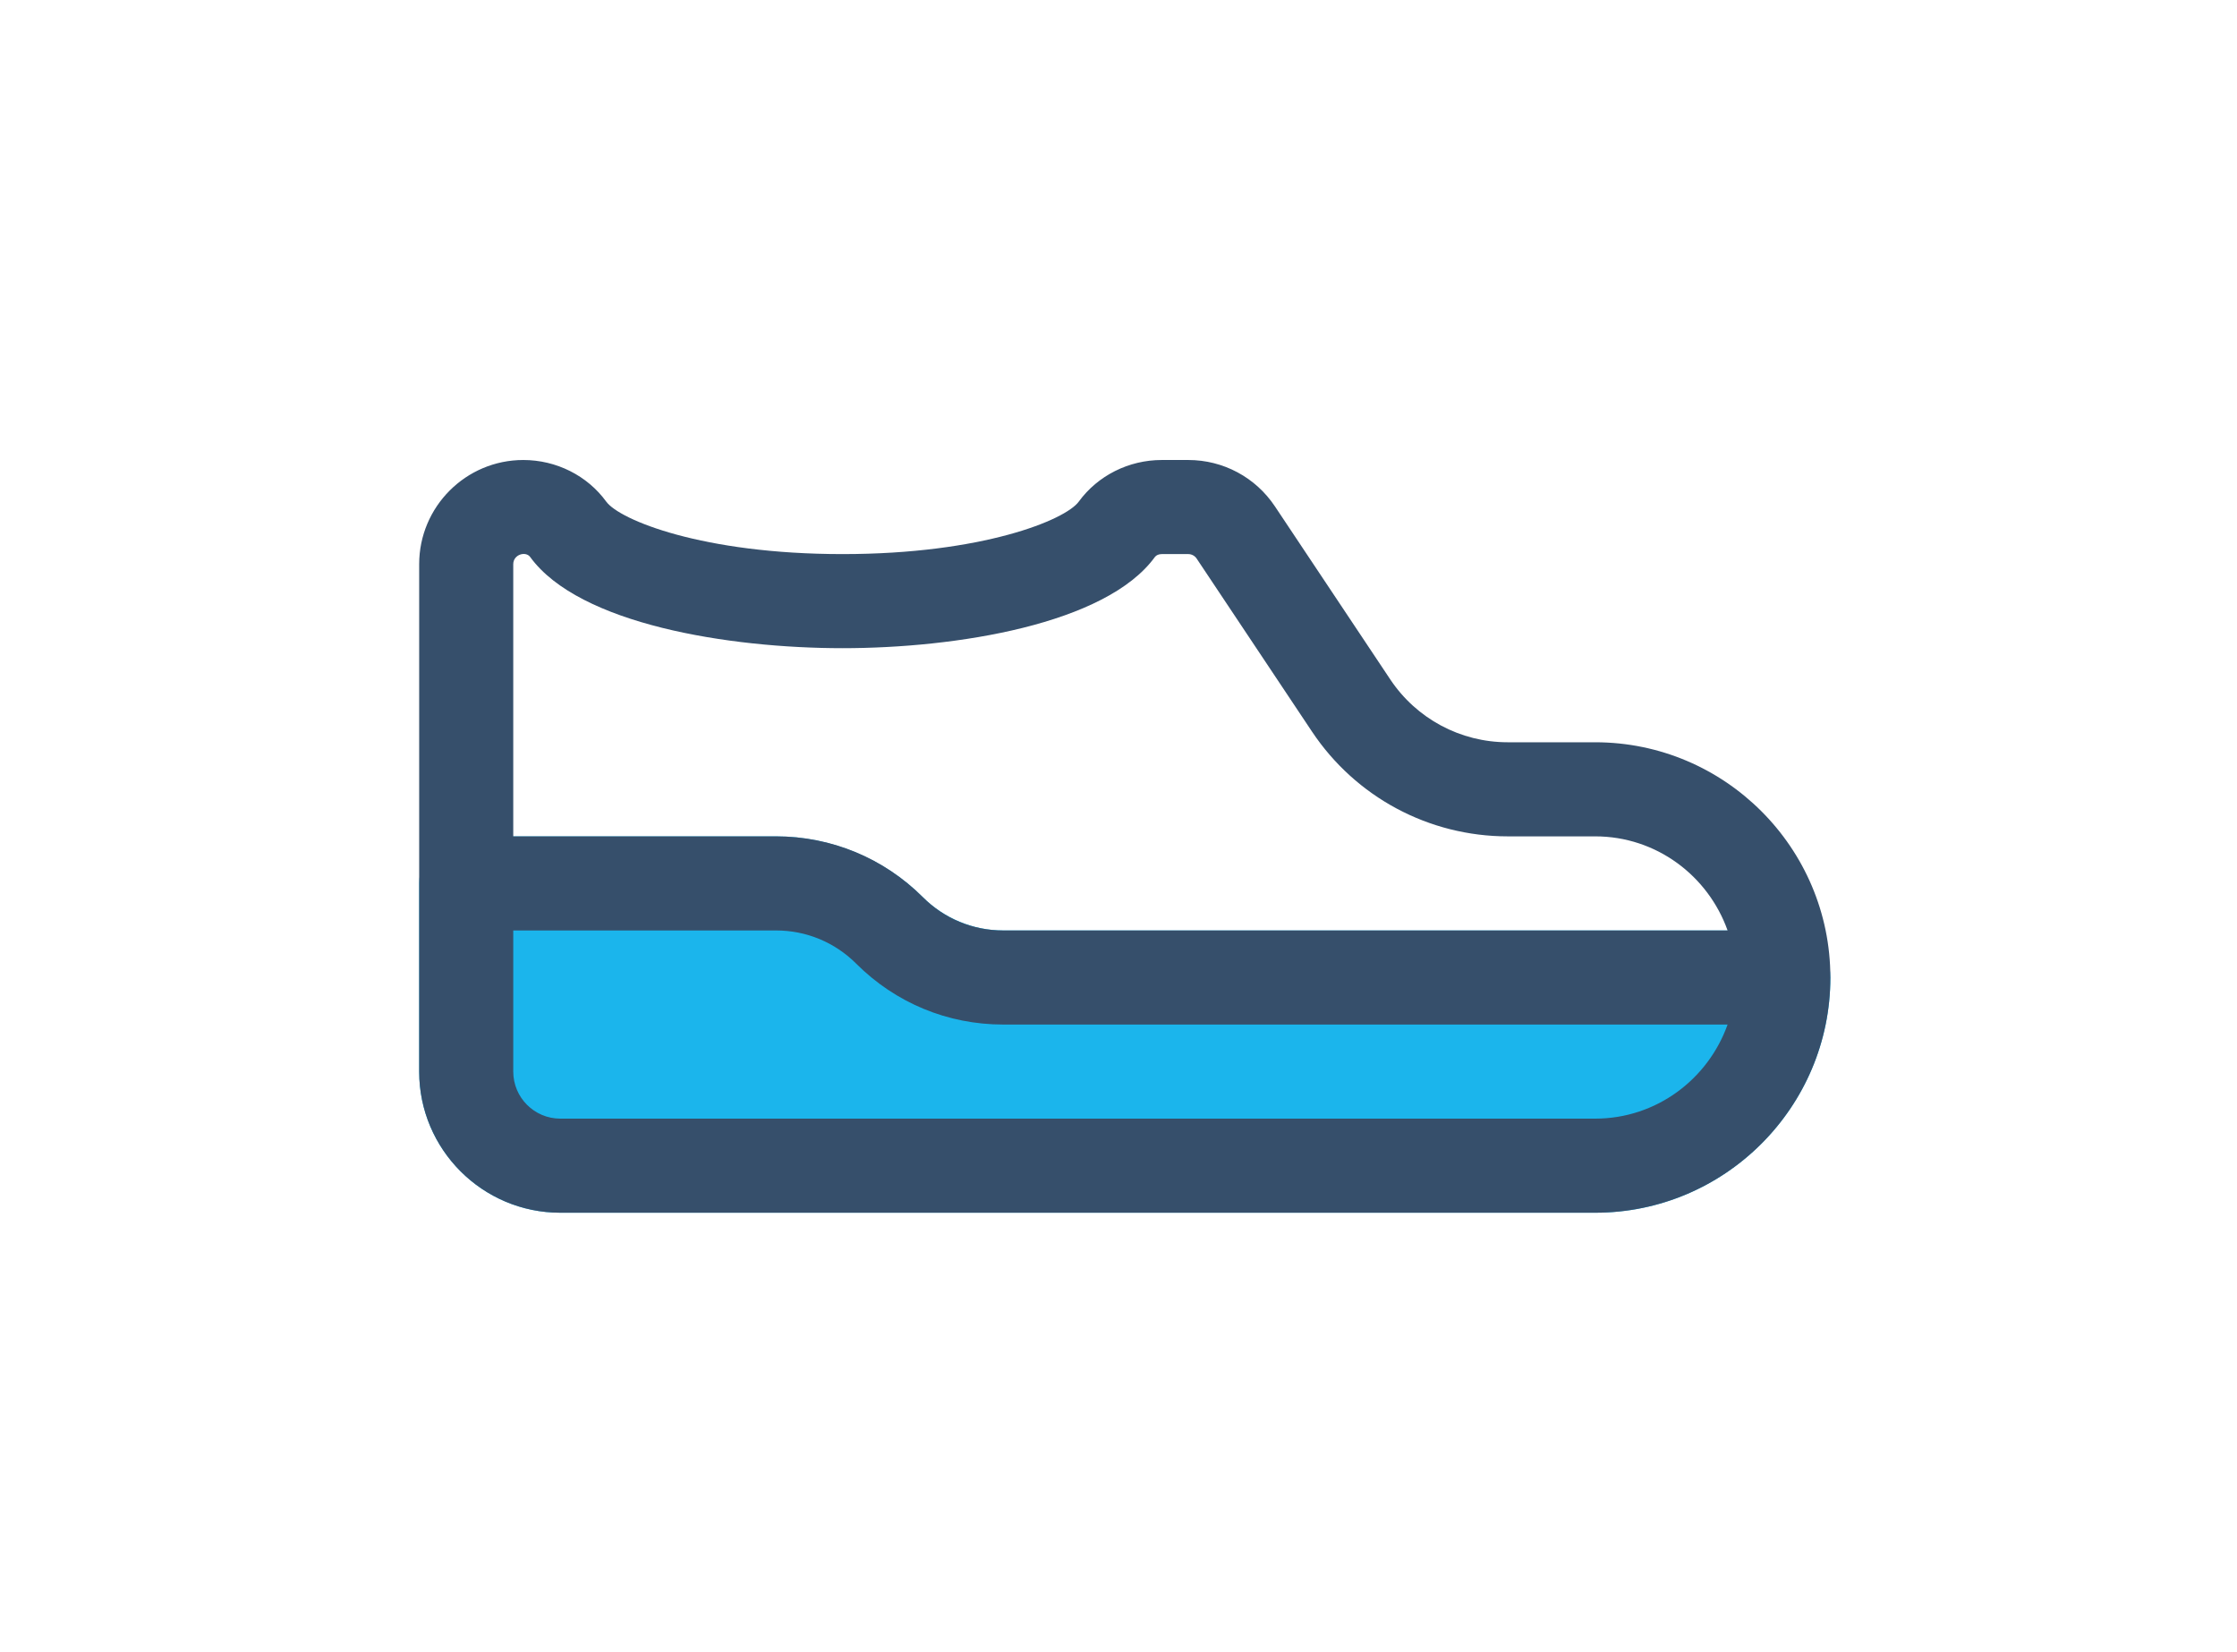 <svg width="107" height="79" viewBox="0 0 107 79" fill="none" xmlns="http://www.w3.org/2000/svg">
<g clip-path="url(#clip0_54_136)">
<path fill-rule="evenodd" clip-rule="evenodd" d="M85.3 44.5H47.972C46.548 44.5 45.151 43.919 44.141 42.909C42.293 41.06 39.737 40 37.127 40H22.3C21.056 40 20.05 41.008 20.05 42.25V51.25C20.05 54.971 23.078 58 26.8 58H76.3C82.503 58 87.55 52.953 87.55 46.75C87.55 45.508 86.544 44.5 85.3 44.5Z" fill="#1BB5EC"/>
<path fill-rule="evenodd" clip-rule="evenodd" d="M47.981 44.5C46.53 44.5 45.167 43.935 44.141 42.907C42.264 41.033 39.771 40 37.118 40H24.55V26.982C24.55 26.516 25.148 26.345 25.36 26.64C27.702 29.859 34.873 31 40.3 31C45.727 31 52.898 29.859 55.24 26.64C55.303 26.552 55.427 26.5 55.568 26.5H56.84C56.997 26.5 57.15 26.581 57.238 26.714L62.755 34.989C64.847 38.126 68.348 40 72.117 40H76.3C79.229 40 81.702 41.886 82.634 44.5H47.981ZM76.3 53.5H26.8C25.558 53.5 24.55 52.49 24.55 51.25V44.5H37.118C38.567 44.5 39.933 45.065 40.959 46.093C42.836 47.967 45.329 49 47.981 49H82.634C81.702 51.614 79.229 53.5 76.3 53.5ZM76.3 35.5H72.117C69.856 35.5 67.754 34.375 66.499 32.494L60.982 24.218C60.057 22.83 58.509 22 56.84 22H55.568C53.991 22 52.508 22.745 51.599 23.991C50.963 24.866 46.996 26.5 40.3 26.5C33.604 26.5 29.637 24.866 28.998 23.991C28.091 22.745 26.609 22 25.031 22C22.284 22 20.05 24.234 20.05 26.982V51.25C20.05 54.971 23.078 58 26.8 58H76.3C82.503 58 87.55 52.953 87.55 46.75C87.55 40.547 82.503 35.5 76.3 35.5Z" fill="#364F6B"/>
</g>
<defs>
<clipPath id="clip0_54_136">
<rect width="69.6" height="36" fill="white" transform="translate(19 22)"/>
</clipPath>
</defs>
</svg>

